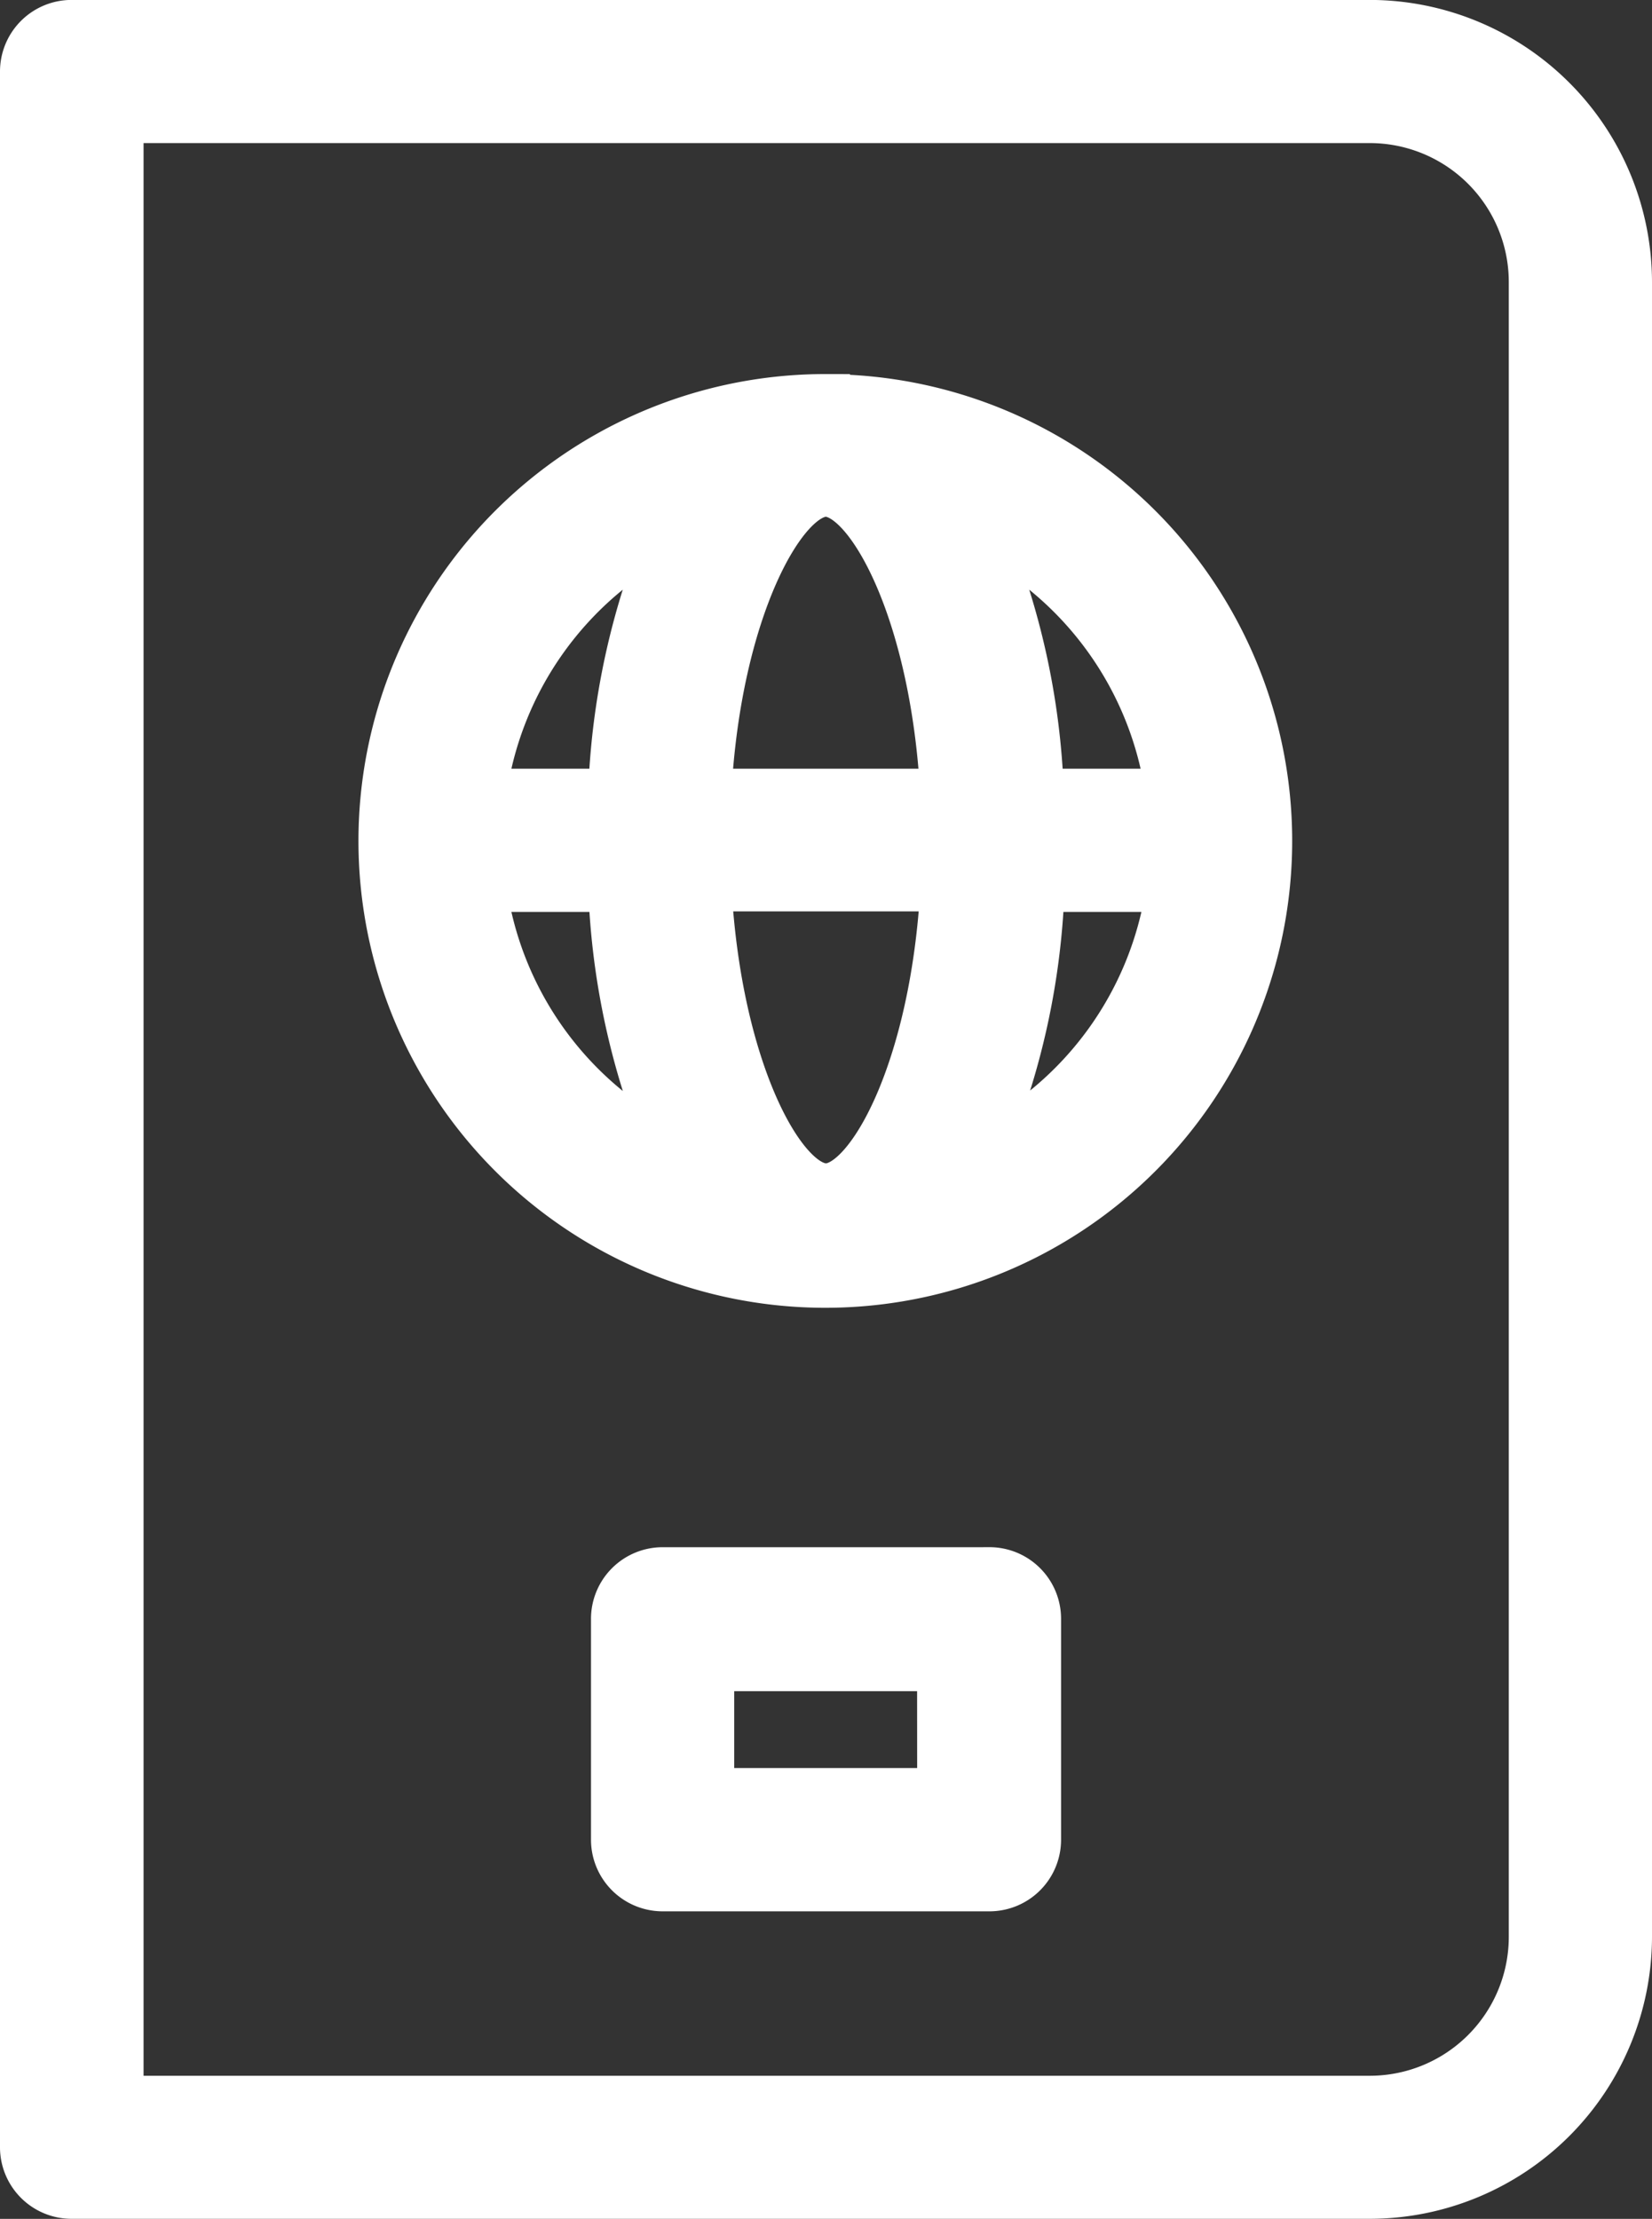 <svg xmlns="http://www.w3.org/2000/svg" width="51.447" height="69.099" viewBox="0 0 51.447 69.099">
  <rect x="0" y="0" width="51.447" height="69.099" fill="#333333" stroke="none"/>
  <g id="np_passport_1659868_FFFFFF" transform="translate(0.75 0.75)">
    <path id="Path_1" data-name="Path 1" d="M60.239,6.6H19.81A1.479,1.479,0,0,0,18.329,8.08V72.722A1.479,1.479,0,0,0,19.81,74.2H60.239a8.046,8.046,0,0,0,8.037-8.037V14.64A8.046,8.046,0,0,0,60.239,6.6Zm5.077,59.564v0a5.079,5.079,0,0,1-5.077,5.081H21.3V9.558H60.239a5.079,5.079,0,0,1,5.077,5.081Z" transform="translate(-18.329 -6.602)" fill="#fff" stroke="#fff" stroke-width="1.5"/>
    <path id="Path_2" data-name="Path 2" d="M53.619,68.469H43.44a1.481,1.481,0,0,0-1.479,1.482v6.875a1.481,1.481,0,0,0,1.479,1.482H53.619A1.48,1.48,0,0,0,55.1,76.826V69.95a1.48,1.48,0,0,0-1.479-1.482Zm-1.5,6.878H44.921V71.453h7.195Z" transform="translate(-23.556 -20.286)" fill="#fff" stroke="#fff" stroke-width="1.5"/>
    <path id="Path_3" data-name="Path 3" d="M46.482,21.559A13.789,13.789,0,1,0,56.217,25.6a13.774,13.774,0,0,0-9.735-4.037Zm10.7,12.29h-4.04a23.136,23.136,0,0,0-1.8-8.168A10.819,10.819,0,0,1,57.182,33.849Zm-10.7,12.29c-1.372,0-3.38-3.669-3.69-9.346h7.384C49.868,42.471,47.851,46.14,46.482,46.14Zm-3.693-12.29c.3-5.662,2.336-9.346,3.69-9.346s3.38,3.669,3.69,9.346ZM41.63,25.681a23.069,23.069,0,0,0-1.8,8.168H35.789A10.819,10.819,0,0,1,41.63,25.681ZM35.789,36.81h4.043a23.08,23.08,0,0,0,1.8,8.168A10.819,10.819,0,0,1,35.789,36.81Zm15.576,8.168a23.069,23.069,0,0,0,1.8-8.168h4.043a10.825,10.825,0,0,1-5.865,8.168Z" transform="translate(-21.512 -9.91)" fill="#fff" stroke="#fff" stroke-width="1.5"/>
  </g>
</svg>
